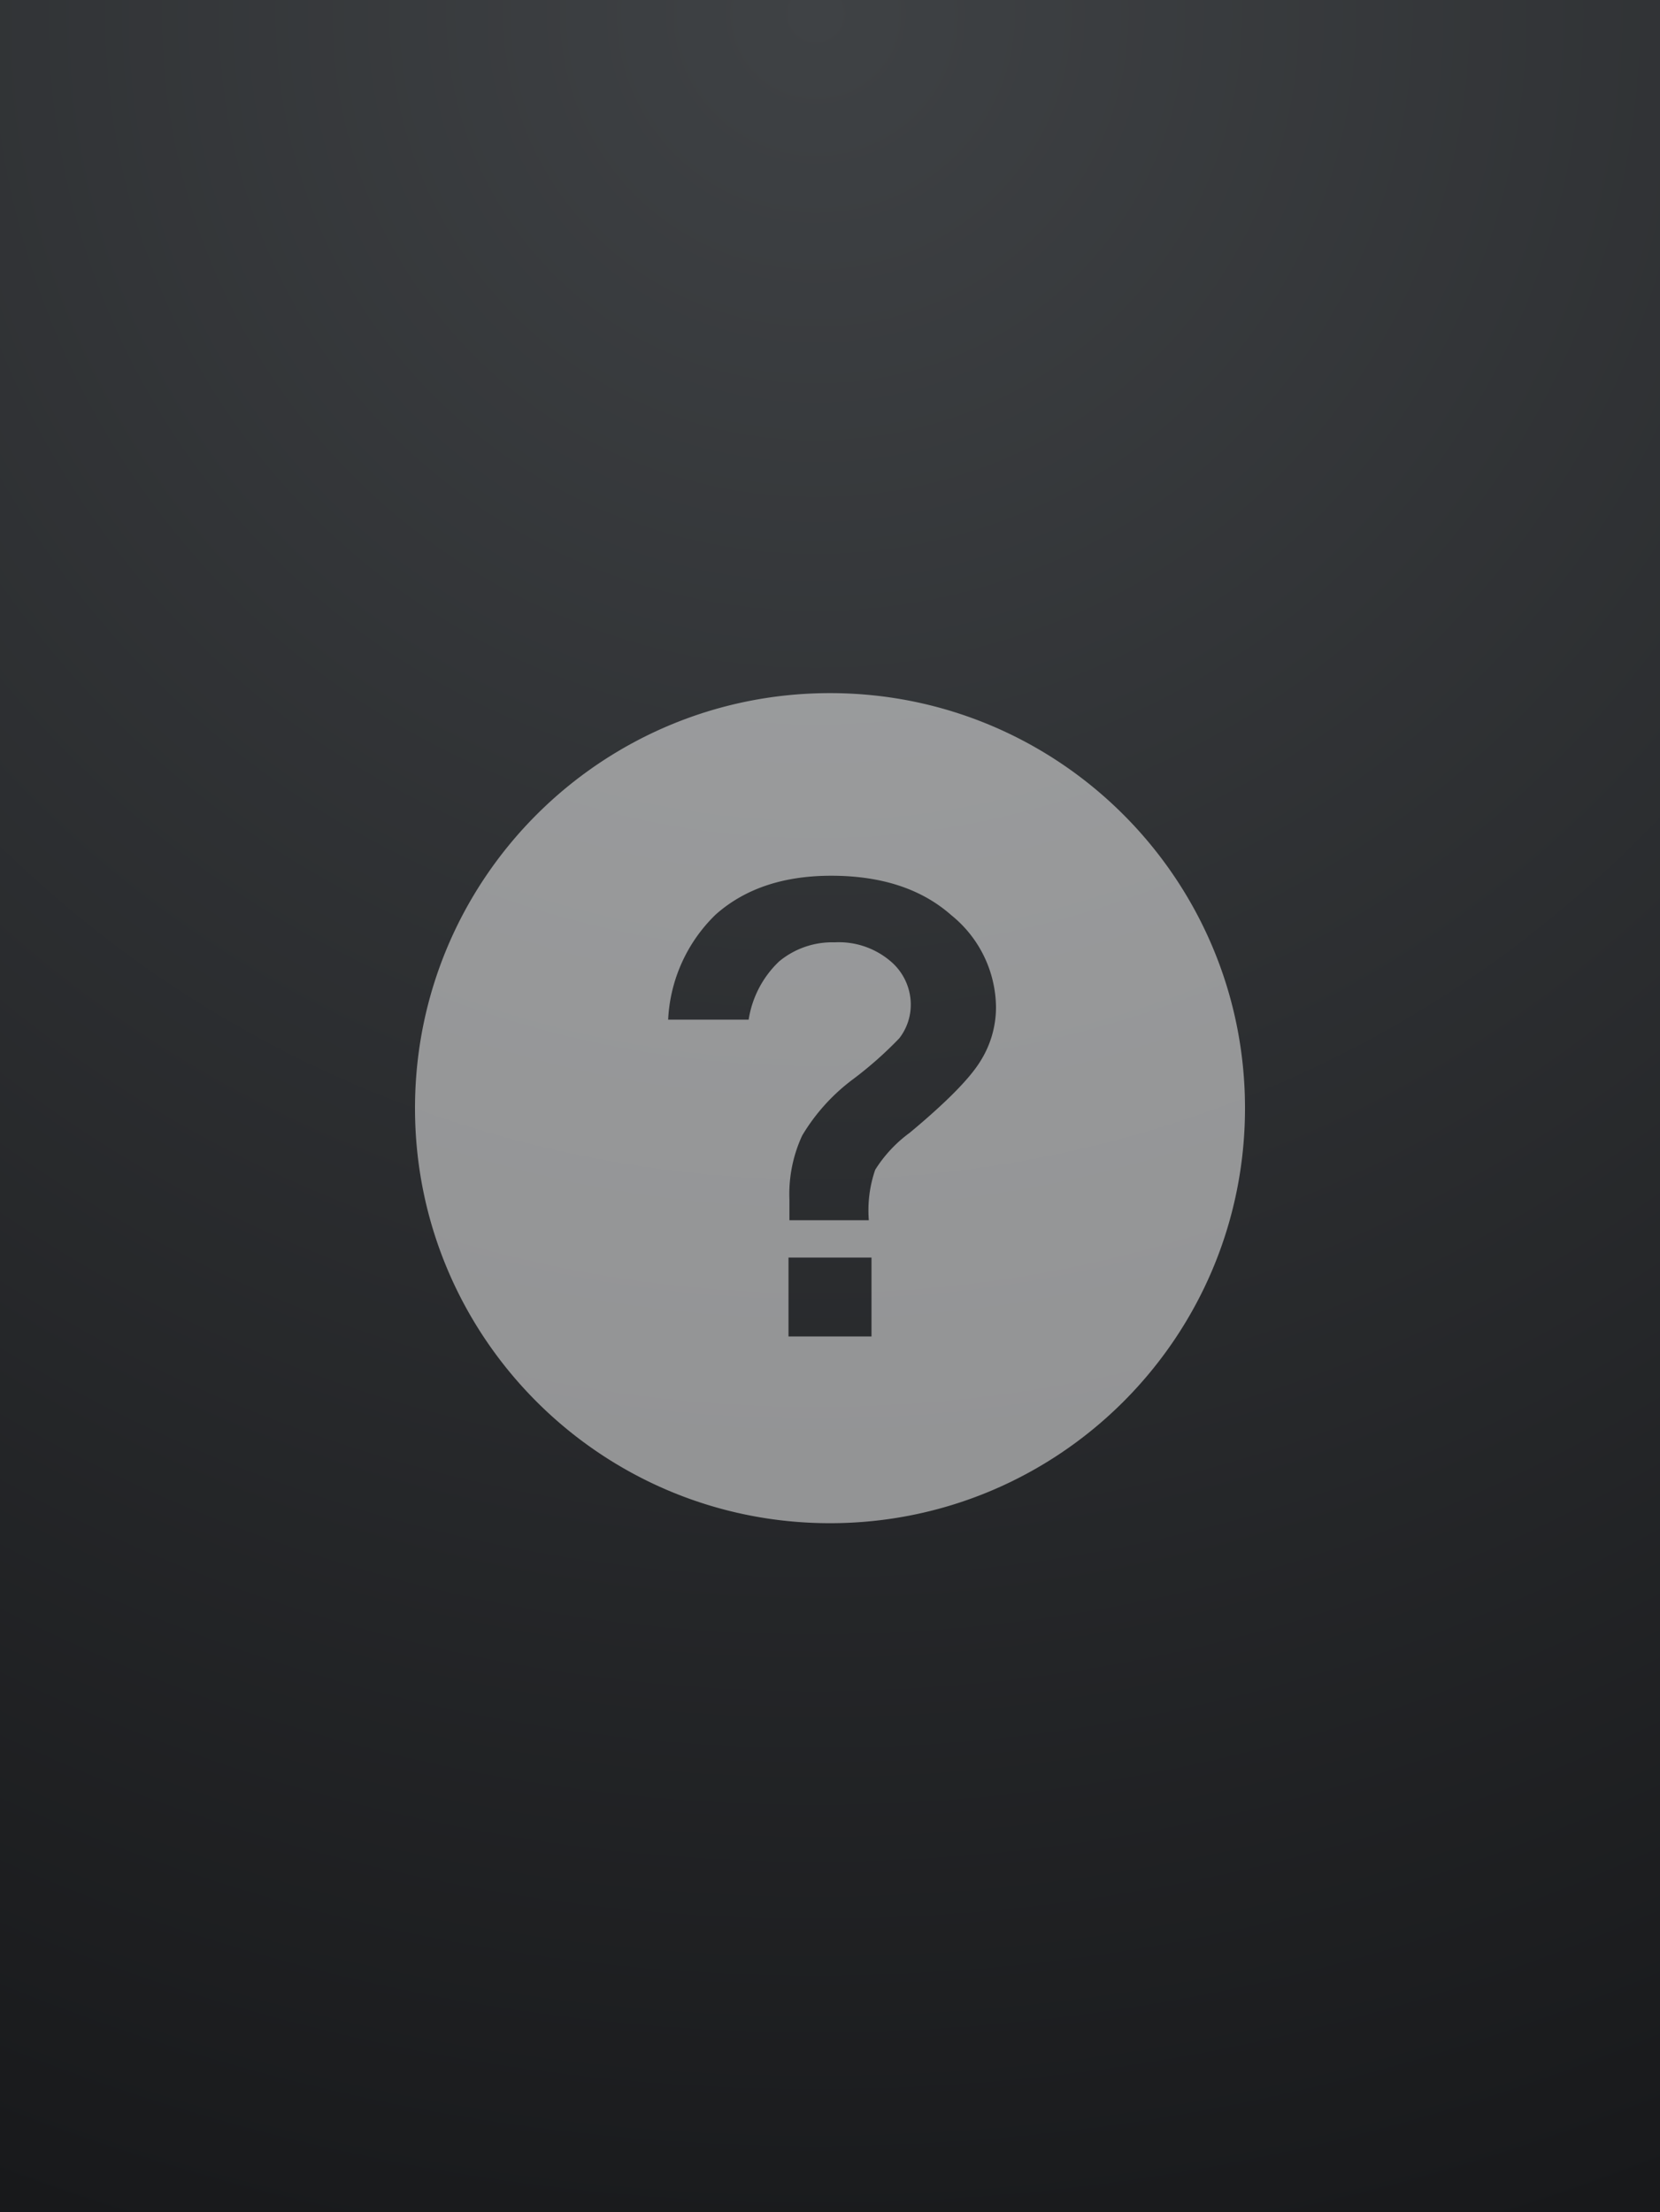<?xml version="1.0" encoding="UTF-8"?>
<svg xmlns="http://www.w3.org/2000/svg" width="400" height="533" viewBox="0 0 400 533">
  <rect x="0" y="0" width="400" height="533" fill="#808080" stroke="none"/>
  <defs>
    <radialGradient id="a" cy="0%" r="142.322%" fx="50%" fy="0%" gradientTransform="scale(-1 -.75) rotate(-69.432 0 .722)">
      <stop offset="0%" stop-color="#3F4245"/>
      <stop offset="100%" stop-color="#18191B"/>
    </radialGradient>
  </defs>
  <g fill="none" fill-rule="nonzero">
    <path fill="url(#a)" d="M0 0h400v533H0z" style="mix-blend-mode:overlay"/>
    <path fill="#FFF" fill-opacity=".5" d="M200 167c-55.229 0-100 44.771-100 100s44.771 100 100 100 100-44.771 100-100-44.771-100-100-100zm10 155h-20v-19h20v19zm26.08-66.067c-2.629 4.16-8.256 9.828-16.882 17.005a32.286 32.286 0 0 0-8.308 8.915A30.041 30.041 0 0 0 209.353 294H190.22v-5.037c-.2-5.29.853-10.552 3.074-15.357a46.793 46.793 0 0 1 12.25-13.573 92.272 92.272 0 0 0 11.136-9.851 13.178 13.178 0 0 0 2.784-8.135 13.689 13.689 0 0 0-4.989-10.543 19.19 19.19 0 0 0-13.363-4.457 20.037 20.037 0 0 0-13.364 4.591 24.522 24.522 0 0 0-7.35 14.041H161a37.745 37.745 0 0 1 11.47-25.34c7.023-6.226 16.297-9.339 27.819-9.339 12.131 0 21.782 3.172 28.954 9.517A28.826 28.826 0 0 1 240 242.67c0 4.706-1.362 9.312-3.92 13.262z" style="mix-blend-mode:overlay"/>
  </g>
</svg>

